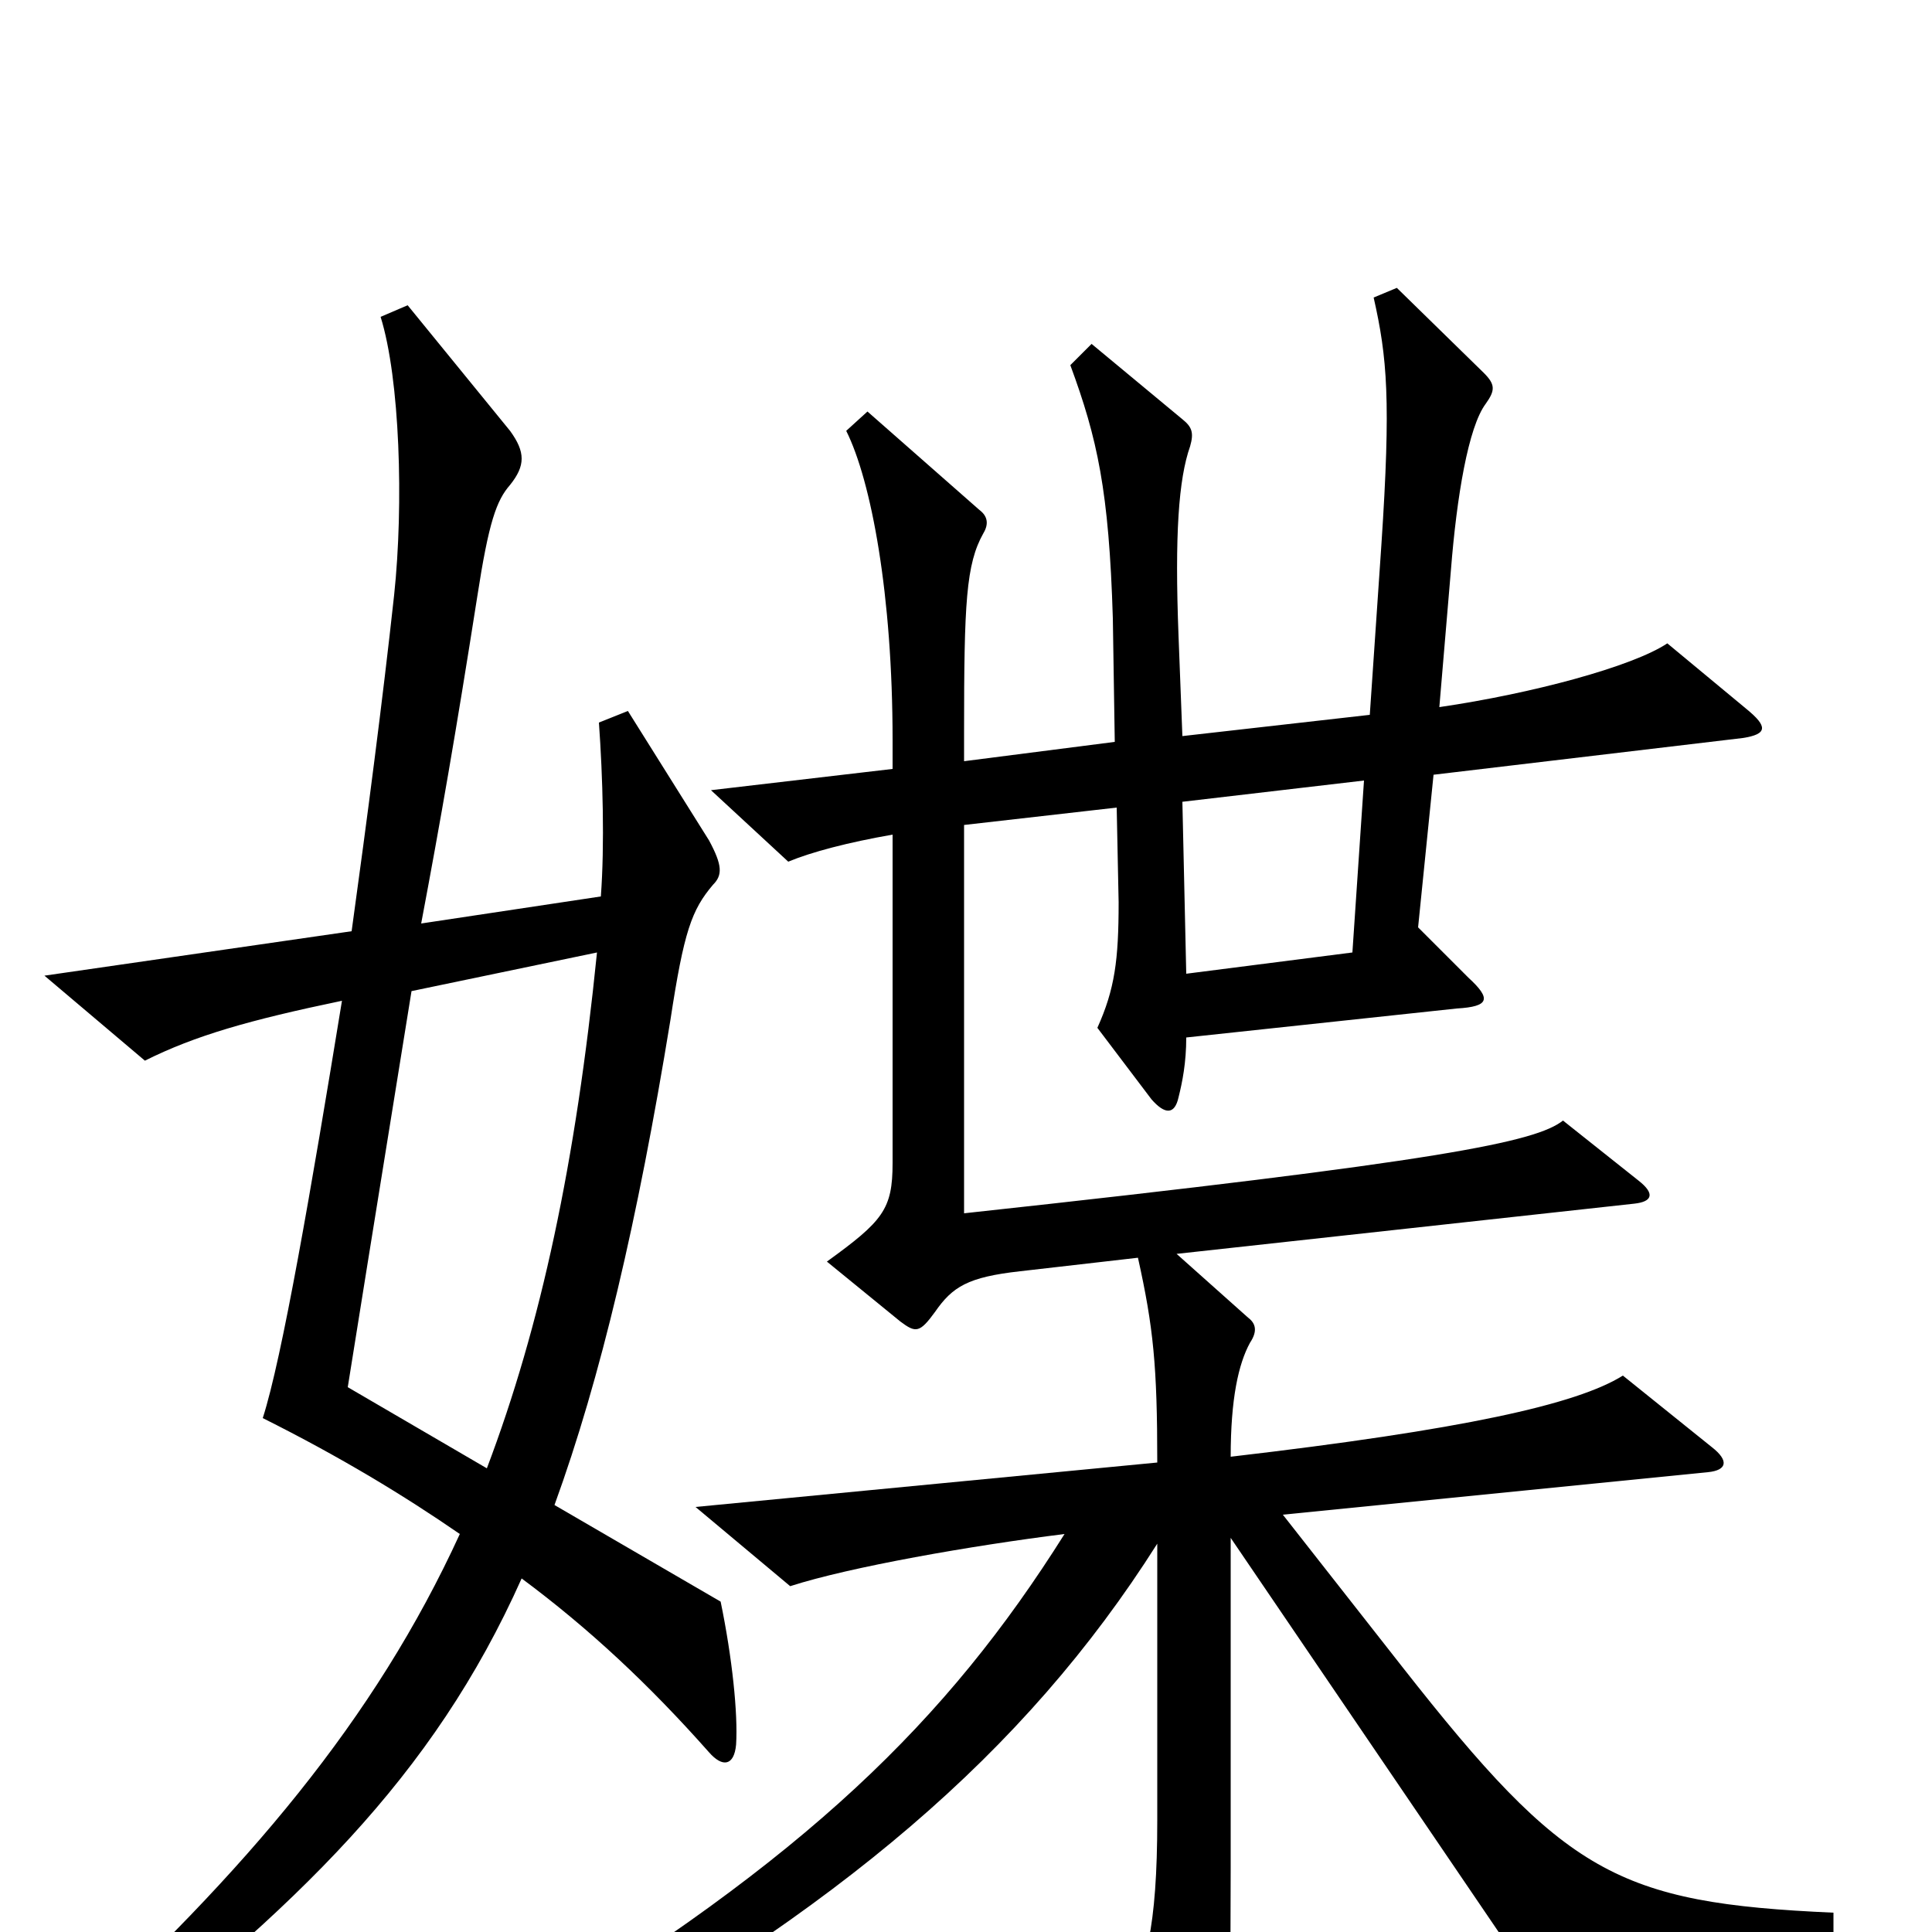<svg xmlns="http://www.w3.org/2000/svg" viewBox="0 -1000 1000 1000">
	<path fill="#000000" d="M381 -97C382 -113 379 -142 373 -171L287 -221C311 -287 330 -368 347 -472C354 -518 358 -529 369 -542C374 -547 374 -552 367 -565L325 -632L310 -626C312 -598 313 -563 311 -536L218 -522C228 -575 236 -621 247 -691C253 -730 257 -741 264 -749C272 -759 272 -766 264 -777L211 -842L197 -836C207 -804 209 -739 204 -692C198 -637 190 -576 182 -518L23 -495L75 -451C101 -464 129 -472 177 -482C161 -384 146 -297 136 -266C176 -246 209 -226 238 -206C194 -110 128 -32 32 56L45 72C154 -13 224 -80 270 -183C305 -157 336 -128 367 -93C374 -85 380 -86 381 -97ZM949 12V-10C837 -15 810 -30 726 -137L664 -216L884 -238C894 -239 895 -244 886 -251L840 -288C816 -273 757 -260 637 -246C637 -276 641 -294 647 -305C651 -311 650 -315 646 -318L609 -351L846 -377C855 -378 857 -382 848 -389L809 -420C795 -409 748 -399 499 -372V-573L578 -582L579 -533C579 -503 577 -488 568 -468L596 -431C603 -423 608 -423 610 -432C612 -440 614 -450 614 -463L754 -478C771 -479 772 -483 760 -494L734 -520L742 -599L902 -618C915 -620 915 -624 904 -633L863 -667C845 -655 793 -641 745 -634L751 -705C754 -743 760 -779 769 -791C774 -798 774 -801 768 -807L723 -851L711 -846C718 -815 720 -793 715 -718L709 -630L612 -619L610 -671C608 -723 610 -752 616 -769C618 -776 617 -779 612 -783L565 -822L554 -811C568 -773 574 -746 576 -680L577 -616L499 -606V-621C499 -688 500 -708 509 -724C512 -729 511 -733 507 -736L449 -787L438 -777C451 -751 462 -692 462 -617V-602L368 -591L408 -554C420 -559 439 -564 462 -568V-398C462 -374 457 -368 428 -347L466 -316C474 -310 476 -310 484 -321C493 -334 501 -339 528 -342L589 -349C597 -313 599 -293 599 -243L360 -220L409 -179C440 -189 503 -200 551 -206C490 -109 417 -38 270 51L283 72C433 -11 530 -92 599 -201V-58C599 -2 593 20 581 40L614 103C619 113 624 113 628 102C635 82 637 65 637 -33V-204L792 24ZM706 -596L700 -507L614 -496L612 -585ZM309 -507C298 -398 280 -314 252 -240L180 -282C195 -376 205 -437 213 -487Z"/>
</svg>